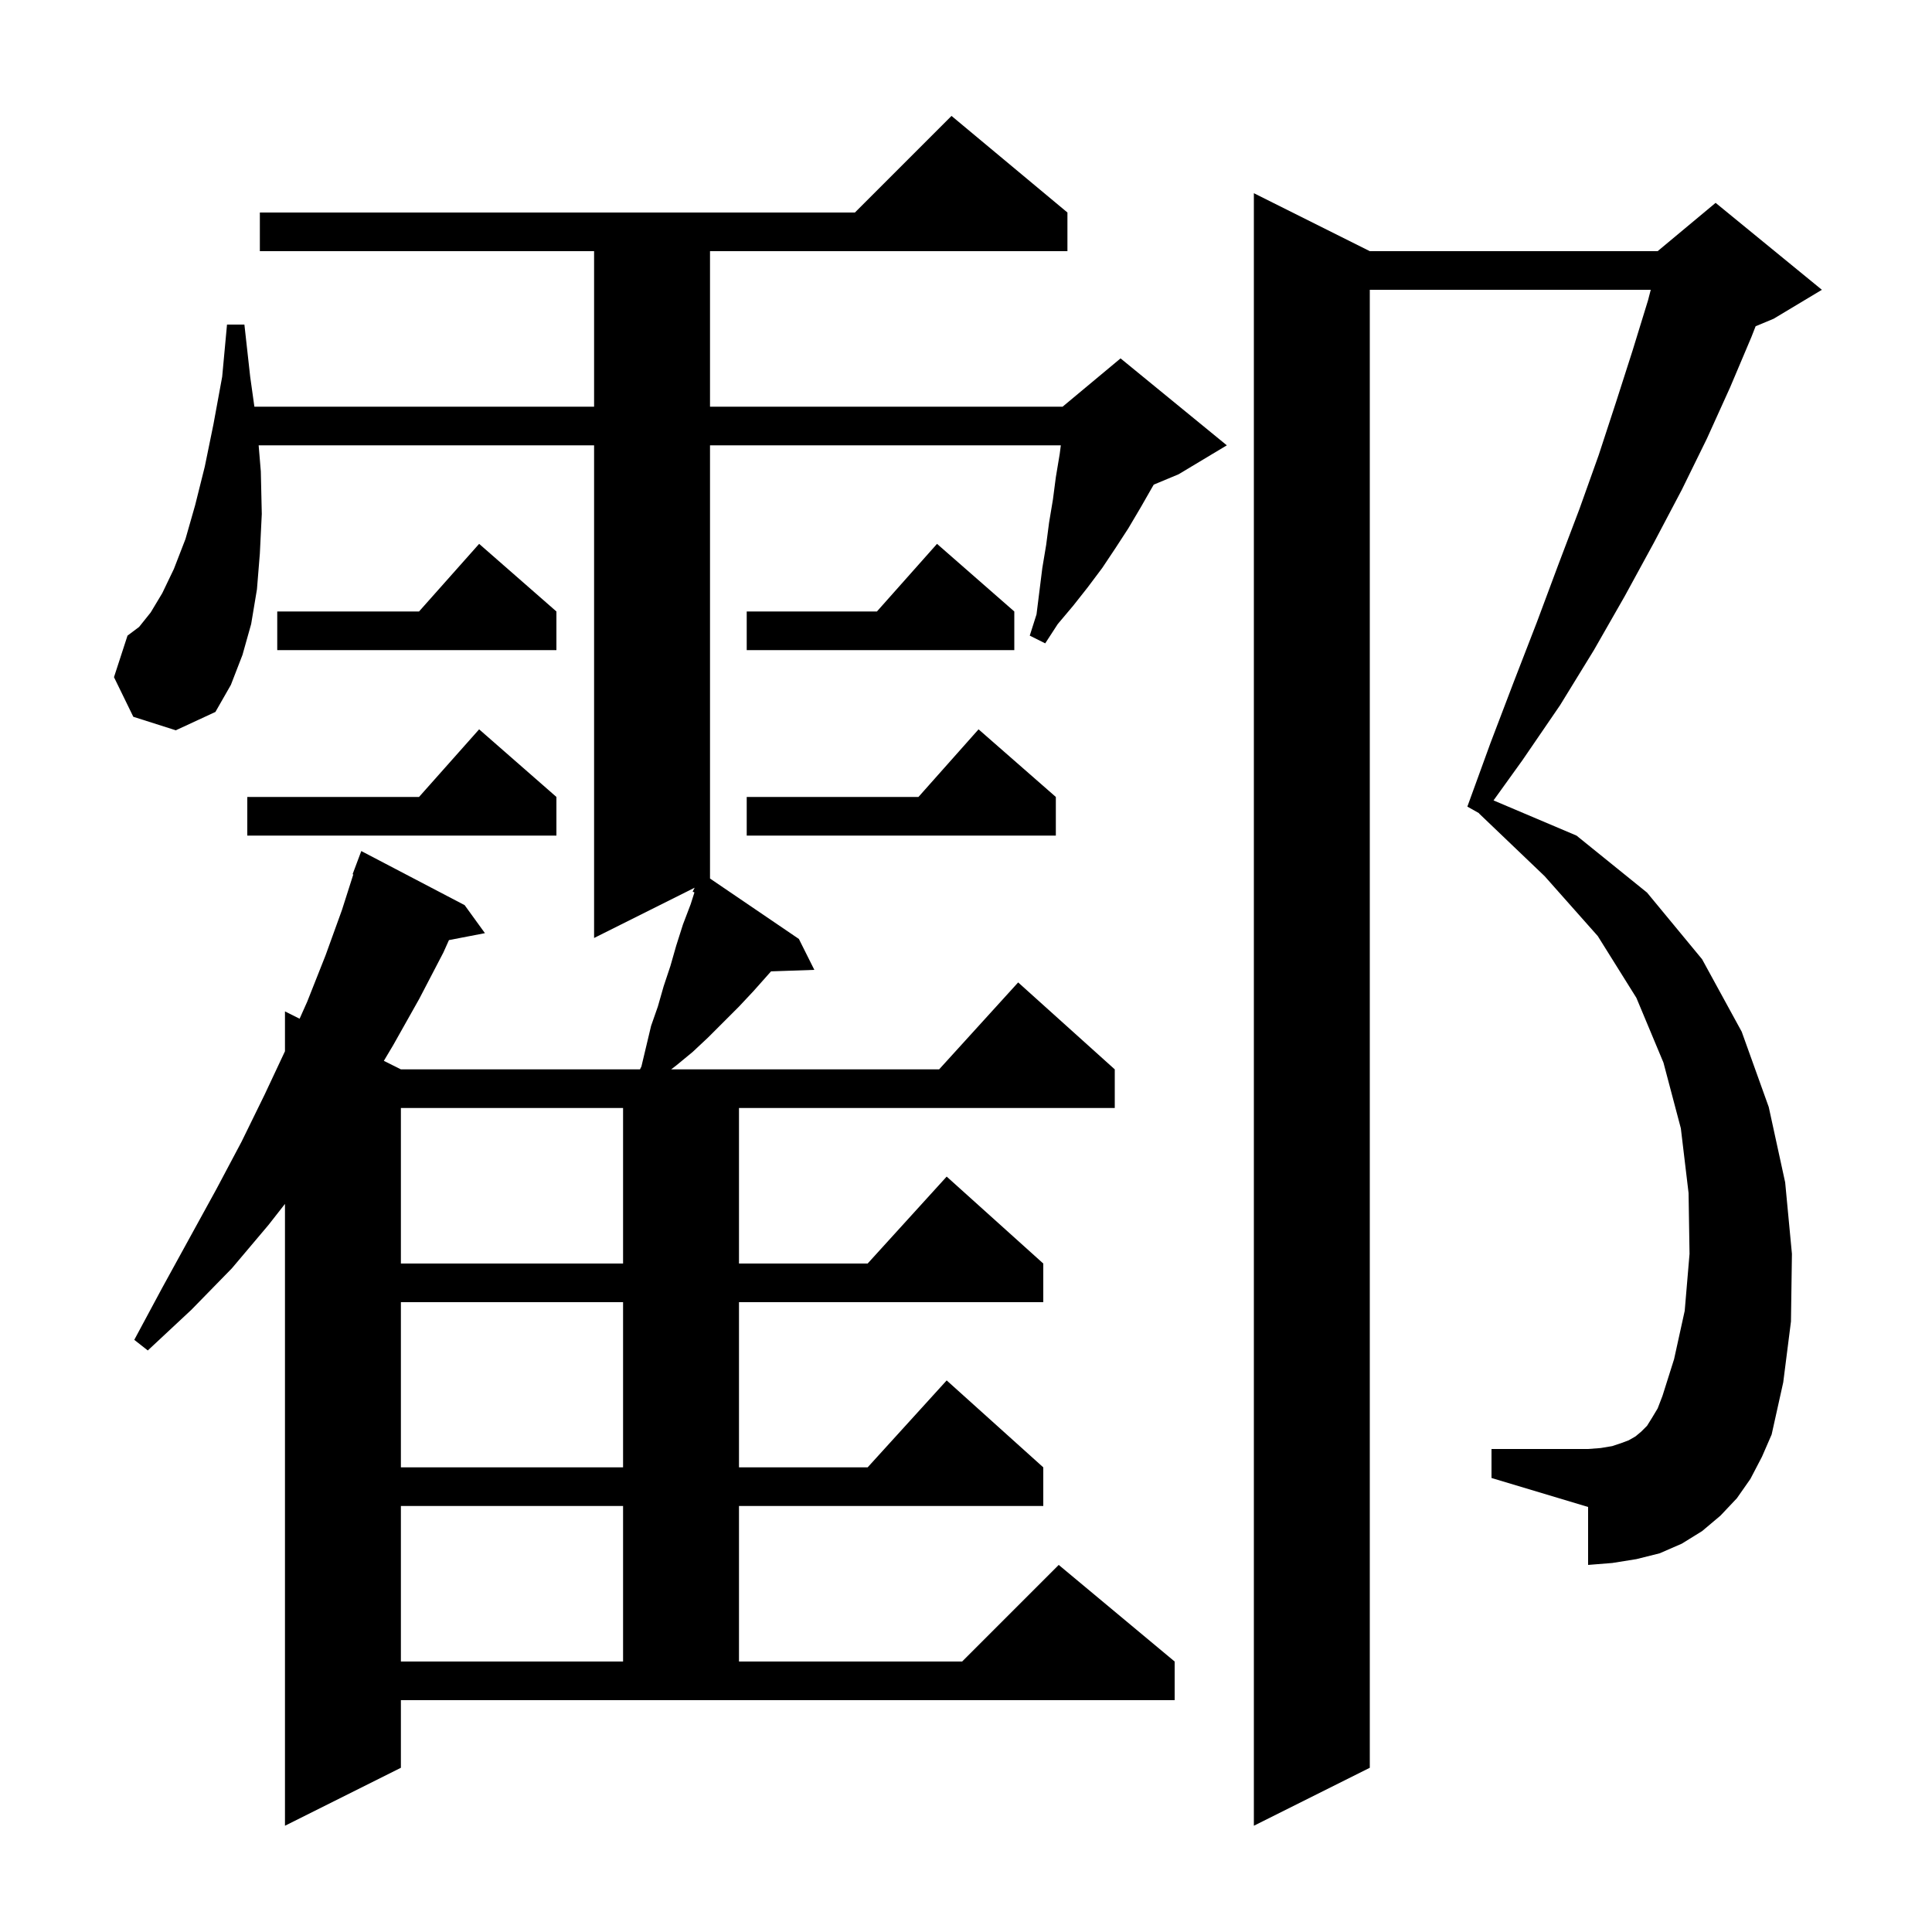 <svg xmlns="http://www.w3.org/2000/svg" xmlns:xlink="http://www.w3.org/1999/xlink" version="1.1" baseProfile="full" viewBox="0 0 200 200" width="200" height="200">
<g fill="black">
<path d="M 181.2 153.1 L 179.8 155.1 L 178.1 156.9 L 176.2 158.5 L 174.1 159.8 L 171.8 160.8 L 169.4 161.4 L 166.9 161.8 L 164.4 162.0 L 164.4 156.0 L 154.4 153.0 L 154.4 150.0 L 164.4 150.0 L 165.7 149.9 L 166.9 149.7 L 167.8 149.4 L 168.6 149.1 L 169.3 148.7 L 169.9 148.2 L 170.5 147.6 L 171.0 146.8 L 171.6 145.8 L 172.1 144.5 L 173.3 140.7 L 174.4 135.7 L 174.9 129.8 L 174.8 123.5 L 174.0 116.8 L 172.2 110.0 L 169.4 103.3 L 165.4 96.9 L 159.9 90.7 L 153.1 84.2 L 153.111 84.181 L 151.9 83.5 L 154.3 76.9 L 156.7 70.6 L 159.1 64.4 L 161.3 58.5 L 163.5 52.7 L 165.5 47.1 L 167.3 41.6 L 169.0 36.3 L 170.6 31.1 L 170.886 30.0 L 141.8 30.0 L 141.8 183.0 L 129.8 189.0 L 129.8 20.0 L 141.8 26.0 L 171.6 26.0 L 177.6 21.0 L 188.6 30.0 L 183.6 33.0 L 181.741 33.774 L 181.3 34.9 L 179.1 40.1 L 176.7 45.4 L 174.1 50.7 L 171.2 56.2 L 168.2 61.7 L 165.0 67.3 L 161.5 73.0 L 157.6 78.7 L 154.609 82.858 L 163.2 86.5 L 170.5 92.4 L 176.2 99.3 L 180.3 106.8 L 183.1 114.6 L 184.8 122.4 L 185.5 129.8 L 185.4 136.8 L 184.6 143.1 L 183.4 148.5 L 182.4 150.8 Z M 41.5 183.0 L 29.5 189.0 L 29.5 124.628 L 27.8 126.8 L 24.0 131.3 L 19.8 135.6 L 15.3 139.8 L 13.9 138.7 L 16.8 133.3 L 22.4 123.1 L 25.0 118.2 L 27.4 113.3 L 29.5 108.826 L 29.5 104.7 L 31.015 105.457 L 31.8 103.7 L 33.7 98.9 L 35.4 94.2 L 36.574 90.52 L 36.5 90.5 L 37.4 88.1 L 48.1 93.7 L 50.2 96.6 L 46.475 97.319 L 45.9 98.6 L 43.4 103.4 L 40.7 108.2 L 39.736 109.818 L 41.5 110.7 L 66.25 110.7 L 66.4 110.4 L 67.4 106.2 L 68.1 104.2 L 68.7 102.1 L 69.4 100.0 L 70.0 97.9 L 70.7 95.7 L 71.5 93.6 L 71.887 92.383 L 71.7 92.3 L 71.914 91.893 L 61.5 97.1 L 61.5 46.1 L 26.775 46.1 L 27.0 48.8 L 27.1 53.2 L 26.9 57.3 L 26.6 61.0 L 26.0 64.6 L 25.1 67.8 L 23.9 70.9 L 22.3 73.7 L 18.2 75.6 L 13.8 74.2 L 11.8 70.1 L 13.2 65.8 L 14.4 64.9 L 15.6 63.4 L 16.8 61.4 L 18.0 58.9 L 19.2 55.8 L 20.2 52.3 L 21.2 48.3 L 22.1 43.9 L 23.0 39.0 L 23.5 33.6 L 25.3 33.6 L 25.9 39.0 L 26.334 42.1 L 61.5 42.1 L 61.5 26.0 L 26.9 26.0 L 26.9 22.0 L 88.5 22.0 L 98.5 12.0 L 110.5 22.0 L 110.5 26.0 L 73.5 26.0 L 73.5 42.1 L 110.0 42.1 L 116.0 37.1 L 127.0 46.1 L 122.0 49.1 L 119.437 50.168 L 119.3 50.4 L 118.1 52.5 L 116.8 54.7 L 115.5 56.7 L 114.1 58.8 L 112.6 60.8 L 111.1 62.7 L 109.5 64.6 L 108.2 66.6 L 106.6 65.8 L 107.3 63.6 L 107.9 58.8 L 108.3 56.4 L 108.6 54.1 L 109.0 51.7 L 109.3 49.4 L 109.7 47.0 L 109.817 46.1 L 73.5 46.1 L 73.5 90.944 L 82.7 97.2 L 84.3 100.4 L 79.817 100.555 L 79.6 100.8 L 78.0 102.6 L 76.5 104.2 L 73.3 107.4 L 71.7 108.9 L 70.0 110.3 L 69.477 110.7 L 97.218 110.7 L 105.4 101.7 L 115.4 110.7 L 115.4 114.7 L 76.5 114.7 L 76.5 130.8 L 89.818 130.8 L 98.0 121.8 L 108.0 130.8 L 108.0 134.8 L 76.5 134.8 L 76.5 151.9 L 89.818 151.9 L 98.0 142.9 L 108.0 151.9 L 108.0 155.9 L 76.5 155.9 L 76.5 172.0 L 99.6 172.0 L 109.6 162.0 L 121.6 172.0 L 121.6 176.0 L 41.5 176.0 Z M 41.5 155.9 L 41.5 172.0 L 64.5 172.0 L 64.5 155.9 Z M 41.5 134.8 L 41.5 151.9 L 64.5 151.9 L 64.5 134.8 Z M 41.5 114.7 L 41.5 130.8 L 64.5 130.8 L 64.5 114.7 Z M 109.3 82.5 L 109.3 86.5 L 77.3 86.5 L 77.3 82.5 L 95.078 82.5 L 101.3 75.5 Z M 57.6 82.5 L 57.6 86.5 L 25.6 86.5 L 25.6 82.5 L 43.378 82.5 L 49.6 75.5 Z M 105.0 63.3 L 105.0 67.3 L 77.3 67.3 L 77.3 63.3 L 90.778 63.3 L 97.0 56.3 Z M 57.6 63.3 L 57.6 67.3 L 28.7 67.3 L 28.7 63.3 L 43.378 63.3 L 49.6 56.3 Z " />
</g>
</svg>
